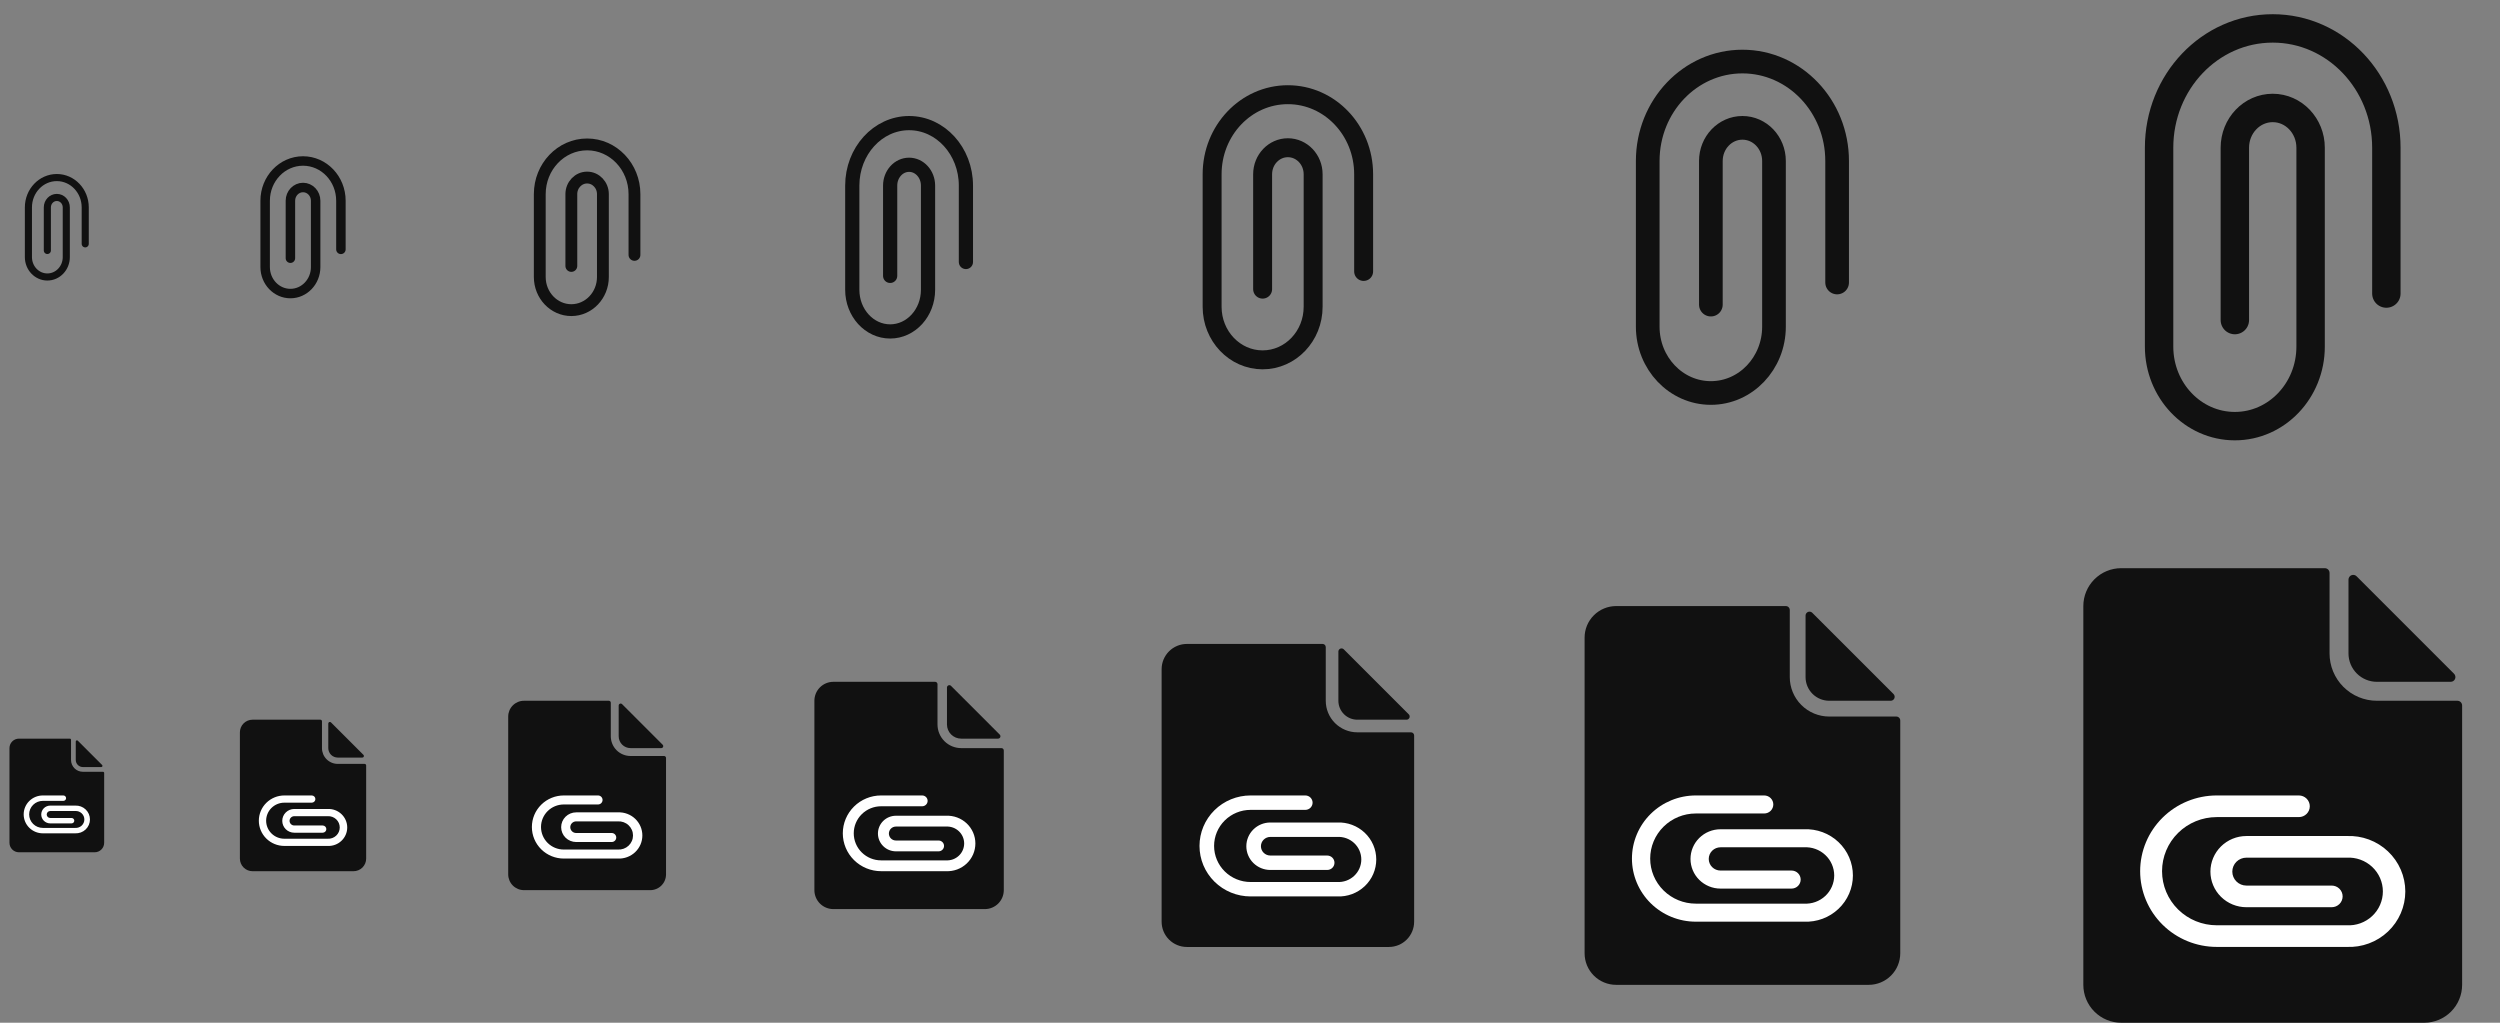<svg width="264" height="108" viewBox="0 0 264 108" fill="none" xmlns="http://www.w3.org/2000/svg">
<rect x="0" y="0" width="264" height="108" fill="#808080" stroke="none"/>
<g id="Attach">
<g clip-path="url(#clip0_1110_1315)">
<g id="Size=12px, Filled=false">
<path id="Vector" d="M9 25.75V21.9C9 20.16 7.657 18.75 6 18.75C4.343 18.75 3 20.16 3 21.9V27.15C3 28.31 3.895 29.25 5 29.25C6.105 29.25 7 28.31 7 27.15V21.9C7 21.32 6.552 20.85 6 20.85C5.448 20.85 5 21.32 5 21.9V26.45" stroke="#111111" stroke-width="0.75" stroke-linecap="round" stroke-linejoin="round"/>
</g>
<g id="Size=16px, Filled=false">
<path id="Vector_2" d="M36 26.333V21.2C36 18.88 34.209 17 32 17C29.791 17 28 18.88 28 21.2V28.2C28 29.746 29.194 31 30.667 31C32.139 31 33.333 29.746 33.333 28.2V21.2C33.333 20.427 32.736 19.8 32 19.8C31.264 19.8 30.667 20.427 30.667 21.2V27.267" stroke="#111111" stroke-linecap="round" stroke-linejoin="round"/>
</g>
<g id="Size=20px, Filled=false">
<path id="Vector_3" d="M67 26.916V20.5C67 17.601 64.761 15.25 62 15.25C59.239 15.25 57 17.601 57 20.5V29.25C57 31.183 58.492 32.75 60.333 32.75C62.174 32.75 63.667 31.183 63.667 29.25V20.5C63.667 19.534 62.92 18.75 62 18.75C61.08 18.75 60.333 19.534 60.333 20.5V28.083" stroke="#111111" stroke-width="1.25" stroke-linecap="round" stroke-linejoin="round"/>
</g>
<g id="Size=24px, Filled=false">
<path id="Vector_4" d="M102 27.666V19.6C102 15.955 99.314 13 96 13C92.686 13 90 15.955 90 19.6V30.6C90 33.03 91.791 35 94 35C96.209 35 98 33.03 98 30.6V19.6C98 18.385 97.105 17.4 96 17.4C94.895 17.4 94 18.385 94 19.6V29.133" stroke="#111111" stroke-width="1.5" stroke-linecap="round" stroke-linejoin="round"/>
</g>
<g id="Size=32px, Filled=false">
<path id="Vector_5" d="M144 28.665V18.4C144 13.761 140.418 10 136 10C131.582 10 128 13.761 128 18.4V32.4C128 35.493 130.388 38 133.333 38C136.279 38 138.667 35.493 138.667 32.4V18.4C138.667 16.854 137.473 15.6 136 15.6C134.527 15.6 133.333 16.854 133.333 18.4V30.533" stroke="#111111" stroke-width="2" stroke-linecap="round" stroke-linejoin="round"/>
</g>
<g id="Size=40px, Filled=false">
<path id="Vector_6" d="M194 29.832V17C194 11.201 189.523 6.5 184 6.5C178.477 6.5 174 11.201 174 17V34.5C174 38.366 176.985 41.5 180.667 41.5C184.349 41.5 187.333 38.366 187.333 34.5V17C187.333 15.067 185.841 13.5 184 13.5C182.159 13.5 180.667 15.067 180.667 17V32.167" stroke="#111111" stroke-width="2.5" stroke-linecap="round" stroke-linejoin="round"/>
</g>
<g id="Size=48px, Filled=false">
<path id="Vector_7" d="M252 30.998V15.6C252 8.641 246.627 3 240 3C233.373 3 228 8.641 228 15.6V36.6C228 41.239 231.582 45 236 45C240.418 45 244 41.239 244 36.6V15.6C244 13.28 242.209 11.4 240 11.4C237.791 11.4 236 13.28 236 15.6V33.8" stroke="#111111" stroke-width="3" stroke-linecap="round" stroke-linejoin="round"/>
</g>
<g id="Size=12px, Filled=true">
<g id="Vector_8">
<path fill-rule="evenodd" clip-rule="evenodd" d="M8.75 81.5C8.418 81.5 8.101 81.368 7.866 81.134C7.632 80.9 7.5 80.582 7.5 80.25V78.125C7.5 78.092 7.487 78.06 7.463 78.037C7.44 78.013 7.408 78 7.375 78H2C1.735 78 1.48 78.105 1.293 78.293C1.105 78.48 1 78.735 1 79V89C1 89.265 1.105 89.52 1.293 89.707C1.48 89.895 1.735 90 2 90H10C10.265 90 10.52 89.895 10.707 89.707C10.895 89.52 11 89.265 11 89V81.625C11 81.592 10.987 81.56 10.963 81.537C10.94 81.513 10.908 81.5 10.875 81.5H8.75ZM10.7 81H8.75C8.551 81 8.36 80.921 8.22 80.78C8.079 80.64 8 80.449 8 80.25V78.3C8 78.275 8.008 78.251 8.022 78.231C8.036 78.21 8.056 78.195 8.079 78.186C8.102 78.176 8.127 78.174 8.152 78.18C8.176 78.185 8.198 78.197 8.215 78.215L10.785 80.785C10.803 80.802 10.815 80.824 10.82 80.849C10.826 80.873 10.824 80.898 10.815 80.921C10.805 80.944 10.79 80.964 10.769 80.978C10.749 80.992 10.725 81 10.7 81Z" fill="#111111"/>
<path d="M2.5 85.999C2.5 86.529 2.713 87.038 3.092 87.413C3.472 87.788 3.986 87.999 4.523 87.999H7.952C8.152 88.007 8.352 87.976 8.539 87.906C8.727 87.837 8.898 87.73 9.042 87.594C9.187 87.457 9.302 87.292 9.381 87.11C9.459 86.928 9.5 86.733 9.5 86.535C9.5 86.337 9.459 86.141 9.381 85.959C9.302 85.777 9.187 85.613 9.042 85.476C8.898 85.339 8.727 85.233 8.539 85.163C8.352 85.094 8.152 85.062 7.952 85.071H5.306C5.053 85.071 4.812 85.17 4.633 85.346C4.455 85.522 4.355 85.761 4.355 86.011C4.355 86.26 4.455 86.499 4.633 86.675C4.812 86.851 5.053 86.95 5.306 86.95H7.556C7.633 86.95 7.707 86.92 7.761 86.867C7.815 86.813 7.845 86.74 7.845 86.665C7.845 86.589 7.815 86.516 7.761 86.463C7.707 86.409 7.633 86.379 7.556 86.379H5.306C5.207 86.379 5.112 86.34 5.042 86.271C4.972 86.202 4.933 86.108 4.933 86.011C4.933 85.913 4.972 85.819 5.042 85.75C5.112 85.681 5.207 85.642 5.306 85.642L7.952 85.642C8.075 85.635 8.198 85.653 8.314 85.695C8.429 85.737 8.535 85.802 8.625 85.885C8.714 85.969 8.785 86.069 8.834 86.181C8.883 86.293 8.908 86.413 8.908 86.535C8.908 86.656 8.883 86.777 8.834 86.889C8.785 87 8.714 87.101 8.625 87.185C8.535 87.268 8.429 87.333 8.314 87.374C8.198 87.416 8.075 87.434 7.952 87.427H4.523C4.139 87.427 3.772 87.277 3.501 87.009C3.23 86.741 3.078 86.378 3.078 85.999C3.078 85.621 3.23 85.257 3.501 84.99C3.772 84.722 4.139 84.571 4.523 84.571H6.69C6.766 84.571 6.84 84.541 6.894 84.488C6.948 84.434 6.979 84.361 6.979 84.286C6.979 84.21 6.948 84.137 6.894 84.084C6.84 84.03 6.766 84 6.69 84L4.523 84C3.986 84 3.472 84.211 3.092 84.586C2.713 84.96 2.5 85.469 2.5 85.999Z" fill="white"/>
</g>
</g>
<g id="Size=16px, Filled=true">
<g id="Vector_9">
<path fill-rule="evenodd" clip-rule="evenodd" d="M35.667 80.667C35.225 80.667 34.801 80.491 34.488 80.178C34.175 79.866 34 79.442 34 79V76.167C34 76.123 33.982 76.08 33.951 76.049C33.92 76.018 33.877 76 33.833 76H26.667C26.313 76 25.974 76.141 25.724 76.391C25.474 76.641 25.333 76.98 25.333 77.333V90.667C25.333 91.02 25.474 91.359 25.724 91.609C25.974 91.859 26.313 92 26.667 92H37.333C37.687 92 38.026 91.859 38.276 91.609C38.526 91.359 38.667 91.02 38.667 90.667V80.833C38.667 80.789 38.649 80.747 38.618 80.716C38.587 80.684 38.544 80.667 38.5 80.667H35.667ZM38.267 80H35.667C35.401 80 35.147 79.895 34.959 79.707C34.772 79.52 34.667 79.265 34.667 79V76.4C34.667 76.367 34.677 76.335 34.696 76.308C34.715 76.281 34.741 76.26 34.772 76.247C34.803 76.235 34.836 76.232 34.869 76.239C34.901 76.246 34.93 76.263 34.953 76.287L38.38 79.713C38.404 79.736 38.42 79.766 38.427 79.798C38.434 79.83 38.431 79.864 38.419 79.895C38.407 79.925 38.386 79.952 38.359 79.971C38.332 79.989 38.3 79.999 38.267 80Z" fill="#111111"/>
<path d="M27.333 86.666C27.333 87.373 27.617 88.051 28.123 88.551C28.629 89.051 29.315 89.331 30.03 89.331H34.603C34.87 89.343 35.136 89.301 35.386 89.208C35.636 89.116 35.864 88.974 36.056 88.791C36.249 88.609 36.403 88.39 36.508 88.147C36.612 87.905 36.667 87.644 36.667 87.38C36.667 87.116 36.612 86.855 36.508 86.612C36.403 86.37 36.249 86.151 36.056 85.968C35.864 85.786 35.636 85.644 35.386 85.551C35.136 85.458 34.87 85.416 34.603 85.428H31.074C30.738 85.428 30.416 85.56 30.178 85.795C29.94 86.03 29.807 86.349 29.807 86.681C29.807 87.013 29.94 87.332 30.178 87.567C30.416 87.802 30.738 87.934 31.074 87.934H34.075C34.177 87.934 34.275 87.894 34.348 87.822C34.42 87.751 34.461 87.654 34.461 87.553C34.461 87.452 34.42 87.355 34.348 87.284C34.275 87.212 34.177 87.172 34.075 87.172H31.074C30.942 87.172 30.816 87.12 30.723 87.028C30.63 86.936 30.577 86.811 30.577 86.681C30.577 86.551 30.63 86.426 30.723 86.334C30.816 86.242 30.942 86.19 31.074 86.19L34.603 86.19C34.767 86.18 34.931 86.204 35.085 86.26C35.239 86.316 35.38 86.402 35.499 86.513C35.619 86.625 35.714 86.759 35.779 86.908C35.843 87.057 35.877 87.218 35.877 87.38C35.877 87.542 35.843 87.702 35.779 87.851C35.714 88 35.619 88.135 35.499 88.246C35.38 88.358 35.239 88.444 35.085 88.499C34.931 88.555 34.767 88.579 34.603 88.57H30.03C29.519 88.57 29.029 88.369 28.668 88.012C28.307 87.655 28.104 87.171 28.104 86.666C28.104 86.161 28.307 85.676 28.668 85.319C29.029 84.962 29.519 84.762 30.03 84.762H32.919C33.022 84.762 33.12 84.722 33.192 84.65C33.264 84.579 33.305 84.482 33.305 84.381C33.305 84.28 33.264 84.183 33.192 84.112C33.12 84.04 33.022 84 32.919 84L30.03 84C29.315 84 28.629 84.281 28.123 84.781C27.617 85.281 27.333 85.959 27.333 86.666Z" fill="white"/>
</g>
</g>
<g id="Size=20px, Filled=true">
<g id="Vector_10">
<path fill-rule="evenodd" clip-rule="evenodd" d="M66.583 79.833C66.031 79.833 65.501 79.614 65.11 79.223C64.72 78.832 64.5 78.302 64.5 77.75V74.208C64.5 74.153 64.478 74.1 64.439 74.061C64.4 74.022 64.347 74 64.292 74H55.333C54.891 74 54.468 74.176 54.155 74.488C53.842 74.801 53.667 75.225 53.667 75.667V92.333C53.667 92.775 53.842 93.199 54.155 93.512C54.468 93.824 54.891 94 55.333 94H68.667C69.109 94 69.533 93.824 69.845 93.512C70.158 93.199 70.333 92.775 70.333 92.333V80.042C70.333 79.986 70.311 79.933 70.272 79.894C70.233 79.855 70.18 79.833 70.125 79.833H66.583ZM69.833 79H66.583C66.252 79 65.934 78.868 65.7 78.634C65.465 78.4 65.333 78.082 65.333 77.75V74.5C65.334 74.459 65.347 74.418 65.37 74.385C65.394 74.351 65.427 74.324 65.465 74.309C65.504 74.294 65.546 74.29 65.586 74.299C65.626 74.308 65.663 74.329 65.692 74.358L69.975 78.642C70.005 78.67 70.025 78.707 70.034 78.748C70.043 78.788 70.039 78.83 70.024 78.868C70.009 78.907 69.983 78.94 69.949 78.963C69.915 78.987 69.875 78.999 69.833 79Z" fill="#111111"/>
<path d="M56.167 87.332C56.167 88.216 56.522 89.063 57.154 89.688C57.786 90.313 58.644 90.664 59.538 90.664H65.254C65.587 90.679 65.92 90.626 66.232 90.51C66.544 90.394 66.83 90.217 67.071 89.989C67.312 89.761 67.504 89.487 67.635 89.184C67.766 88.881 67.833 88.554 67.833 88.225C67.833 87.895 67.766 87.569 67.635 87.265C67.504 86.962 67.312 86.688 67.071 86.46C66.83 86.232 66.544 86.055 66.232 85.939C65.92 85.823 65.587 85.77 65.254 85.785H60.843C60.423 85.785 60.02 85.95 59.722 86.244C59.425 86.537 59.258 86.936 59.258 87.351C59.258 87.766 59.425 88.165 59.722 88.459C60.02 88.752 60.423 88.917 60.843 88.917H64.594C64.722 88.917 64.844 88.867 64.935 88.778C65.025 88.689 65.076 88.567 65.076 88.441C65.076 88.315 65.025 88.194 64.935 88.105C64.844 88.015 64.722 87.965 64.594 87.965H60.843C60.678 87.965 60.52 87.901 60.404 87.785C60.287 87.67 60.221 87.514 60.221 87.351C60.221 87.188 60.287 87.032 60.404 86.917C60.52 86.802 60.678 86.737 60.843 86.737L65.254 86.737C65.459 86.726 65.664 86.756 65.856 86.825C66.049 86.895 66.225 87.002 66.374 87.142C66.523 87.281 66.642 87.449 66.723 87.635C66.805 87.821 66.846 88.022 66.846 88.225C66.846 88.427 66.805 88.628 66.723 88.814C66.642 89.001 66.523 89.168 66.374 89.308C66.225 89.447 66.049 89.555 65.856 89.624C65.664 89.694 65.459 89.724 65.254 89.712H59.538C58.899 89.712 58.287 89.462 57.835 89.015C57.384 88.569 57.13 87.963 57.13 87.332C57.13 86.701 57.384 86.096 57.835 85.649C58.287 85.203 58.899 84.952 59.538 84.952H63.15C63.277 84.952 63.4 84.902 63.49 84.813C63.58 84.723 63.631 84.602 63.631 84.476C63.631 84.35 63.58 84.229 63.49 84.139C63.4 84.05 63.277 84 63.15 84L59.538 84C58.644 84 57.786 84.351 57.154 84.976C56.522 85.601 56.167 86.448 56.167 87.332Z" fill="white"/>
</g>
</g>
<g id="Size=24px, Filled=true">
<g id="Vector_11">
<path fill-rule="evenodd" clip-rule="evenodd" d="M101.5 79C100.837 79 100.201 78.737 99.732 78.268C99.263 77.799 99 77.163 99 76.5V72.25C99 72.184 98.974 72.12 98.927 72.073C98.88 72.026 98.816 72 98.75 72H88C87.47 72 86.961 72.211 86.586 72.586C86.211 72.961 86 73.47 86 74V94C86 94.53 86.211 95.039 86.586 95.414C86.961 95.789 87.47 96 88 96H104C104.53 96 105.039 95.789 105.414 95.414C105.789 95.039 106 94.53 106 94V79.25C106 79.184 105.974 79.12 105.927 79.073C105.88 79.026 105.816 79 105.75 79H101.5ZM105.4 78H101.5C101.102 78 100.721 77.842 100.439 77.561C100.158 77.279 100 76.898 100 76.5V72.6C100.001 72.55 100.016 72.502 100.044 72.462C100.072 72.421 100.112 72.389 100.158 72.371C100.204 72.353 100.255 72.349 100.303 72.359C100.351 72.37 100.396 72.394 100.43 72.43L105.57 77.57C105.606 77.604 105.63 77.649 105.641 77.697C105.651 77.745 105.647 77.796 105.629 77.842C105.611 77.888 105.579 77.928 105.539 77.956C105.498 77.984 105.45 77.999 105.4 78Z" fill="#111111"/>
<path d="M89 87.999C89 89.059 89.426 90.076 90.185 90.826C90.943 91.576 91.972 91.997 93.045 91.997H99.905C100.305 92.015 100.704 91.952 101.079 91.813C101.453 91.673 101.796 91.46 102.085 91.187C102.374 90.913 102.604 90.585 102.762 90.221C102.919 89.857 103 89.465 103 89.07C103 88.674 102.919 88.282 102.762 87.918C102.604 87.555 102.374 87.226 102.085 86.952C101.796 86.679 101.453 86.466 101.079 86.327C100.704 86.187 100.305 86.125 99.905 86.142H94.611C94.107 86.142 93.623 86.34 93.267 86.692C92.91 87.045 92.71 87.523 92.71 88.021C92.71 88.52 92.91 88.998 93.267 89.35C93.623 89.703 94.107 89.901 94.611 89.901H99.113C99.266 89.901 99.413 89.841 99.522 89.733C99.63 89.626 99.691 89.481 99.691 89.329C99.691 89.178 99.63 89.033 99.522 88.926C99.413 88.819 99.266 88.758 99.113 88.758H94.611C94.413 88.758 94.224 88.681 94.084 88.543C93.944 88.404 93.866 88.217 93.866 88.021C93.866 87.826 93.944 87.639 94.084 87.5C94.224 87.362 94.413 87.284 94.611 87.284L99.905 87.284C100.15 87.271 100.396 87.307 100.628 87.39C100.859 87.474 101.07 87.603 101.249 87.77C101.428 87.937 101.571 88.139 101.668 88.362C101.765 88.586 101.816 88.826 101.816 89.07C101.816 89.313 101.765 89.554 101.668 89.777C101.571 90.001 101.428 90.202 101.249 90.369C101.07 90.536 100.859 90.665 100.628 90.749C100.396 90.832 100.15 90.868 99.905 90.855H93.045C92.279 90.855 91.544 90.554 91.002 90.018C90.46 89.483 90.156 88.756 90.156 87.999C90.156 87.241 90.46 86.515 91.002 85.979C91.544 85.443 92.279 85.142 93.045 85.142H97.379C97.532 85.142 97.68 85.082 97.788 84.975C97.896 84.868 97.957 84.723 97.957 84.571C97.957 84.42 97.896 84.274 97.788 84.167C97.68 84.06 97.532 84 97.379 84L93.045 84C91.972 84 90.943 84.421 90.185 85.171C89.426 85.921 89 86.938 89 87.999Z" fill="white"/>
</g>
</g>
<g id="Size=32px, Filled=true">
<g id="Vector_12">
<path fill-rule="evenodd" clip-rule="evenodd" d="M143.333 77.333C142.449 77.333 141.602 76.982 140.976 76.357C140.351 75.732 140 74.884 140 74V68.333C140 68.245 139.965 68.16 139.902 68.098C139.84 68.035 139.755 68 139.667 68H125.333C124.626 68 123.948 68.281 123.448 68.781C122.948 69.281 122.667 69.959 122.667 70.667V97.333C122.667 98.041 122.948 98.719 123.448 99.219C123.948 99.719 124.626 100 125.333 100H146.667C147.374 100 148.052 99.719 148.552 99.219C149.052 98.719 149.333 98.041 149.333 97.333V77.667C149.333 77.578 149.298 77.493 149.236 77.431C149.173 77.368 149.088 77.333 149 77.333H143.333ZM148.533 76H143.333C142.803 76 142.294 75.789 141.919 75.414C141.544 75.039 141.333 74.53 141.333 74V68.8C141.334 68.734 141.355 68.67 141.392 68.615C141.43 68.561 141.483 68.519 141.544 68.495C141.606 68.47 141.673 68.465 141.737 68.479C141.802 68.493 141.861 68.526 141.907 68.573L148.76 75.427C148.808 75.472 148.841 75.531 148.855 75.596C148.869 75.661 148.863 75.728 148.839 75.789C148.814 75.851 148.772 75.903 148.718 75.941C148.664 75.979 148.599 75.999 148.533 76Z" fill="#111111"/>
<path d="M126.667 89.331C126.667 90.745 127.235 92.102 128.246 93.101C129.258 94.101 130.63 94.663 132.06 94.663H141.206C141.739 94.686 142.272 94.602 142.772 94.417C143.271 94.231 143.728 93.947 144.113 93.583C144.499 93.218 144.806 92.78 145.016 92.294C145.225 91.809 145.333 91.287 145.333 90.76C145.333 90.232 145.225 89.71 145.016 89.225C144.806 88.739 144.499 88.301 144.113 87.936C143.728 87.572 143.271 87.288 142.772 87.102C142.272 86.916 141.739 86.833 141.206 86.856H134.148C133.476 86.856 132.831 87.12 132.356 87.59C131.88 88.06 131.613 88.697 131.613 89.362C131.613 90.026 131.88 90.664 132.356 91.134C132.831 91.604 133.476 91.868 134.148 91.868H140.151C140.355 91.868 140.551 91.787 140.695 91.645C140.84 91.502 140.921 91.308 140.921 91.106C140.921 90.904 140.84 90.71 140.695 90.567C140.551 90.425 140.355 90.344 140.151 90.344H134.148C133.885 90.344 133.632 90.241 133.446 90.057C133.259 89.872 133.154 89.623 133.154 89.362C133.154 89.101 133.259 88.851 133.446 88.667C133.632 88.483 133.885 88.379 134.148 88.379L141.206 88.379C141.534 88.361 141.862 88.409 142.17 88.52C142.478 88.632 142.76 88.804 142.999 89.027C143.237 89.25 143.427 89.518 143.557 89.816C143.687 90.114 143.754 90.435 143.754 90.76C143.754 91.084 143.687 91.405 143.557 91.703C143.427 92.001 143.237 92.269 142.999 92.492C142.76 92.715 142.478 92.887 142.17 92.999C141.862 93.11 141.534 93.158 141.206 93.14H132.06C131.039 93.14 130.059 92.738 129.336 92.024C128.614 91.31 128.208 90.341 128.208 89.331C128.208 88.321 128.614 87.353 129.336 86.639C130.059 85.924 131.039 85.523 132.06 85.523H137.839C138.043 85.523 138.239 85.443 138.384 85.3C138.528 85.157 138.61 84.964 138.61 84.762C138.61 84.56 138.528 84.366 138.384 84.223C138.239 84.08 138.043 84 137.839 84L132.06 84C130.63 84 129.258 84.562 128.246 85.561C127.235 86.561 126.667 87.917 126.667 89.331Z" fill="white"/>
</g>
</g>
<g id="Size=40px, Filled=true">
<g id="Vector_13">
<path fill-rule="evenodd" clip-rule="evenodd" d="M193.167 75.667C192.062 75.667 191.002 75.228 190.22 74.446C189.439 73.665 189 72.605 189 71.5V64.417C189 64.306 188.956 64.2 188.878 64.122C188.8 64.044 188.694 64 188.583 64H170.667C169.783 64 168.935 64.351 168.31 64.976C167.684 65.601 167.333 66.449 167.333 67.333V100.667C167.333 101.551 167.684 102.399 168.31 103.024C168.935 103.649 169.783 104 170.667 104H197.333C198.217 104 199.065 103.649 199.69 103.024C200.315 102.399 200.667 101.551 200.667 100.667V76.083C200.667 75.973 200.623 75.867 200.545 75.789C200.466 75.711 200.36 75.667 200.25 75.667H193.167ZM199.667 74H193.167C192.504 74 191.868 73.737 191.399 73.268C190.93 72.799 190.667 72.163 190.667 71.5V65C190.668 64.917 190.693 64.837 190.74 64.769C190.787 64.701 190.853 64.649 190.93 64.618C191.007 64.588 191.091 64.581 191.172 64.599C191.252 64.616 191.326 64.657 191.383 64.717L199.95 73.283C200.009 73.341 200.05 73.414 200.068 73.495C200.086 73.576 200.079 73.66 200.048 73.737C200.018 73.813 199.965 73.879 199.897 73.926C199.83 73.973 199.749 73.999 199.667 74Z" fill="#111111"/>
<path d="M172.333 90.664C172.333 92.432 173.044 94.127 174.308 95.377C175.572 96.626 177.287 97.329 179.075 97.329H190.508C191.174 97.358 191.84 97.253 192.464 97.021C193.089 96.789 193.659 96.434 194.141 95.978C194.624 95.522 195.007 94.975 195.269 94.368C195.531 93.762 195.667 93.109 195.667 92.449C195.667 91.79 195.531 91.137 195.269 90.531C195.007 89.924 194.624 89.376 194.141 88.921C193.659 88.465 193.089 88.11 192.464 87.878C191.84 87.646 191.174 87.541 190.508 87.57H181.685C180.845 87.57 180.039 87.9 179.445 88.488C178.85 89.075 178.517 89.872 178.517 90.702C178.517 91.533 178.85 92.33 179.445 92.917C180.039 93.505 180.845 93.835 181.685 93.835H189.188C189.444 93.835 189.689 93.734 189.869 93.556C190.05 93.377 190.151 93.135 190.151 92.882C190.151 92.63 190.05 92.388 189.869 92.209C189.689 92.031 189.444 91.93 189.188 91.93H181.685C181.356 91.93 181.04 91.801 180.807 91.571C180.574 91.341 180.443 91.028 180.443 90.702C180.443 90.377 180.574 90.064 180.807 89.834C181.04 89.604 181.356 89.474 181.685 89.474L190.508 89.474C190.917 89.451 191.327 89.511 191.712 89.65C192.098 89.79 192.45 90.005 192.748 90.284C193.047 90.562 193.284 90.898 193.446 91.27C193.609 91.643 193.693 92.044 193.693 92.449C193.693 92.855 193.609 93.256 193.446 93.629C193.284 94.001 193.047 94.337 192.748 94.615C192.45 94.894 192.098 95.109 191.712 95.248C191.327 95.387 190.917 95.447 190.508 95.424H179.075C177.798 95.424 176.573 94.923 175.67 94.03C174.767 93.138 174.26 91.927 174.26 90.664C174.26 89.402 174.767 88.191 175.67 87.298C176.573 86.406 177.798 85.904 179.075 85.904H186.299C186.554 85.904 186.799 85.804 186.98 85.625C187.16 85.447 187.262 85.204 187.262 84.952C187.262 84.7 187.16 84.457 186.98 84.279C186.799 84.1 186.554 84 186.299 84L179.075 84C177.287 84 175.572 84.702 174.308 85.952C173.044 87.202 172.333 88.897 172.333 90.664Z" fill="white"/>
</g>
</g>
<g id="Size=48px, Filled=true">
<g id="Vector_14">
<path fill-rule="evenodd" clip-rule="evenodd" d="M251 74C249.674 74 248.402 73.473 247.464 72.535C246.527 71.598 246 70.326 246 69V60.5C246 60.367 245.947 60.24 245.854 60.146C245.76 60.053 245.633 60 245.5 60H224C222.939 60 221.922 60.421 221.172 61.172C220.421 61.922 220 62.939 220 64V104C220 105.061 220.421 106.078 221.172 106.828C221.922 107.579 222.939 108 224 108H256C257.061 108 258.078 107.579 258.828 106.828C259.579 106.078 260 105.061 260 104V74.5C260 74.367 259.947 74.24 259.854 74.146C259.76 74.053 259.633 74 259.5 74H251ZM258.8 72H251C250.204 72 249.441 71.684 248.879 71.121C248.316 70.559 248 69.796 248 69V61.2C248.001 61.101 248.032 61.005 248.088 60.923C248.145 60.841 248.224 60.778 248.316 60.742C248.408 60.706 248.509 60.697 248.606 60.718C248.703 60.739 248.791 60.789 248.86 60.86L259.14 71.14C259.211 71.209 259.261 71.297 259.282 71.394C259.303 71.491 259.294 71.592 259.258 71.684C259.222 71.776 259.159 71.855 259.077 71.912C258.996 71.968 258.899 71.999 258.8 72Z" fill="#111111"/>
<path d="M226 91.997C226 94.118 226.852 96.152 228.37 97.652C229.887 99.152 231.945 99.994 234.09 99.994H247.809C248.609 100.029 249.408 99.904 250.157 99.625C250.907 99.347 251.591 98.921 252.17 98.374C252.748 97.827 253.209 97.169 253.523 96.442C253.838 95.714 254 94.931 254 94.139C254 93.348 253.838 92.565 253.523 91.837C253.209 91.109 252.748 90.452 252.17 89.905C251.591 89.357 250.907 88.932 250.157 88.653C249.408 88.375 248.609 88.249 247.809 88.284H237.222C236.214 88.284 235.247 88.68 234.534 89.385C233.821 90.09 233.42 91.046 233.42 92.043C233.42 93.04 233.821 93.996 234.534 94.701C235.247 95.406 236.214 95.802 237.222 95.802H246.226C246.532 95.802 246.826 95.681 247.043 95.467C247.26 95.253 247.382 94.962 247.382 94.659C247.382 94.356 247.26 94.066 247.043 93.851C246.826 93.637 246.532 93.517 246.226 93.517H237.222C236.827 93.517 236.448 93.361 236.168 93.085C235.889 92.809 235.732 92.434 235.732 92.043C235.732 91.652 235.889 91.277 236.168 91.001C236.448 90.724 236.827 90.569 237.222 90.569L247.809 90.569C248.301 90.542 248.793 90.614 249.255 90.781C249.717 90.948 250.141 91.206 250.498 91.54C250.856 91.874 251.141 92.277 251.336 92.724C251.531 93.171 251.631 93.653 251.631 94.139C251.631 94.626 251.531 95.107 251.336 95.554C251.141 96.001 250.856 96.404 250.498 96.738C250.141 97.072 249.717 97.331 249.255 97.498C248.793 97.665 248.301 97.737 247.809 97.709H234.09C232.558 97.709 231.088 97.108 230.004 96.036C228.92 94.965 228.312 93.512 228.312 91.997C228.312 90.482 228.92 89.029 230.004 87.958C231.088 86.887 232.558 86.285 234.09 86.285H242.759C243.065 86.285 243.359 86.165 243.576 85.95C243.793 85.736 243.914 85.445 243.914 85.142C243.914 84.84 243.793 84.549 243.576 84.335C243.359 84.12 243.065 84 242.759 84L234.09 84C231.945 84 229.887 84.843 228.37 86.342C226.852 87.842 226 89.876 226 91.997Z" fill="white"/>
</g>
</g>
</g>
</g>
<defs>
<clipPath id="clip0_1110_1315">
<rect width="264" height="108" rx="5" fill="white"/>
</clipPath>
</defs>
</svg>
